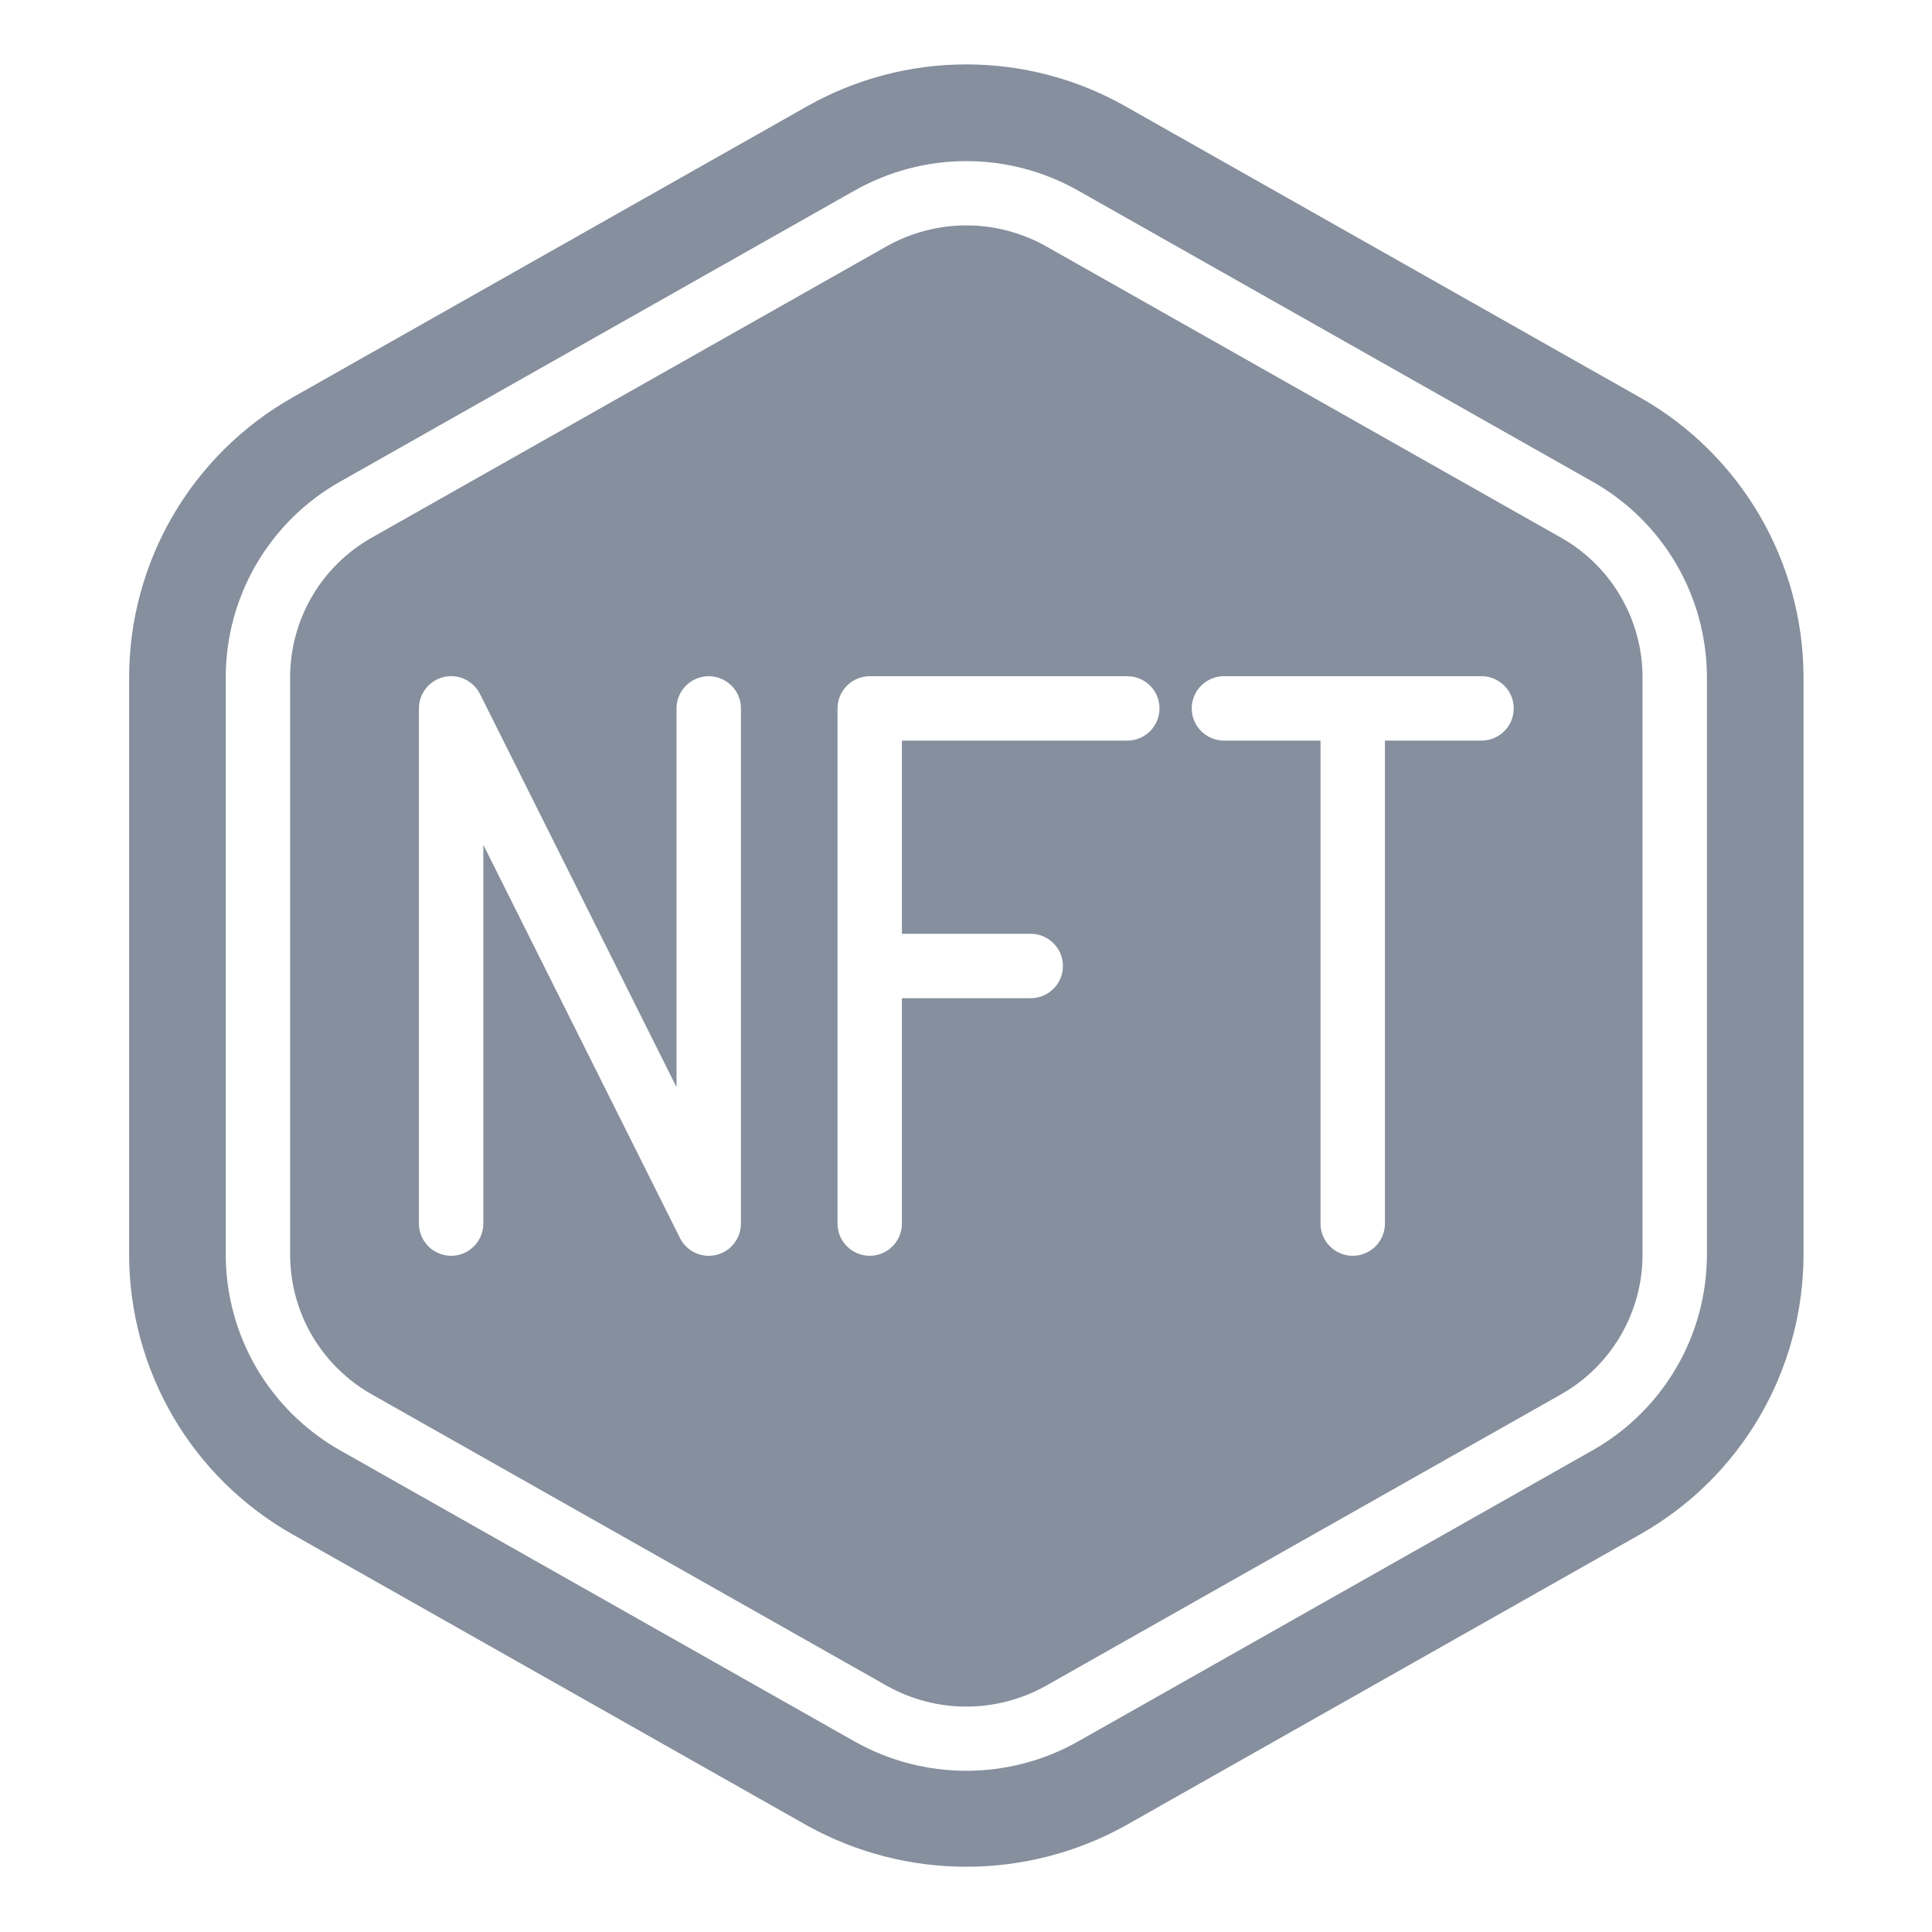 <svg width="18" height="18" viewBox="0 0 18 18" fill="none" xmlns="http://www.w3.org/2000/svg">
<path d="M1.203 6.308V11.691C1.204 12.221 1.345 12.74 1.612 13.198C1.879 13.655 2.262 14.033 2.723 14.294L7.523 17.01C7.976 17.261 8.485 17.392 9.003 17.392C9.521 17.392 10.03 17.261 10.483 17.01L15.283 14.294C15.744 14.033 16.127 13.655 16.394 13.198C16.661 12.74 16.802 12.221 16.803 11.691V6.308C16.802 5.779 16.661 5.259 16.394 4.802C16.127 4.345 15.744 3.966 15.283 3.705L10.483 0.989C10.032 0.734 9.522 0.6 9.003 0.6C8.484 0.6 7.974 0.734 7.522 0.989L2.722 3.705C2.262 3.966 1.879 4.345 1.612 4.802C1.345 5.259 1.204 5.779 1.203 6.308V6.308ZM3.166 4.489L7.966 1.773C8.283 1.595 8.64 1.501 9.003 1.501C9.366 1.501 9.723 1.595 10.04 1.773L14.84 4.489C15.162 4.671 15.43 4.935 15.617 5.255C15.804 5.575 15.902 5.938 15.903 6.308V11.691C15.902 12.061 15.804 12.425 15.617 12.744C15.43 13.064 15.162 13.328 14.84 13.511L10.04 16.227C9.723 16.405 9.366 16.498 9.003 16.498C8.64 16.498 8.283 16.405 7.966 16.227L3.166 13.511C2.844 13.328 2.576 13.064 2.389 12.744C2.203 12.425 2.104 12.061 2.103 11.691V6.308C2.104 5.938 2.202 5.575 2.389 5.255C2.576 4.935 2.844 4.671 3.166 4.489V4.489Z" fill="#868F9D"/>
<path d="M3.462 12.99L8.262 15.706C8.488 15.833 8.744 15.9 9.003 15.9C9.263 15.9 9.518 15.833 9.745 15.706L14.545 12.99C14.775 12.86 14.966 12.671 15.099 12.443C15.232 12.215 15.303 11.956 15.303 11.692V6.309C15.303 6.045 15.232 5.785 15.099 5.557C14.966 5.329 14.775 5.14 14.545 5.01L9.745 2.294C9.518 2.167 9.263 2.1 9.003 2.1C8.744 2.1 8.488 2.167 8.262 2.294L3.462 5.01C3.232 5.14 3.04 5.329 2.907 5.557C2.774 5.785 2.703 6.045 2.703 6.309V11.692C2.704 11.956 2.774 12.215 2.907 12.443C3.041 12.671 3.232 12.86 3.462 12.99V12.99ZM11.403 6.3H13.803C13.883 6.3 13.959 6.332 14.015 6.388C14.072 6.444 14.103 6.52 14.103 6.6C14.103 6.68 14.072 6.756 14.015 6.812C13.959 6.868 13.883 6.9 13.803 6.9H12.903V11.4C12.903 11.48 12.871 11.556 12.815 11.612C12.759 11.668 12.683 11.7 12.603 11.7C12.524 11.7 12.447 11.668 12.391 11.612C12.335 11.556 12.303 11.48 12.303 11.4V6.9H11.403C11.324 6.9 11.247 6.868 11.191 6.812C11.135 6.756 11.103 6.68 11.103 6.6C11.103 6.52 11.135 6.444 11.191 6.388C11.247 6.332 11.324 6.3 11.403 6.3ZM7.803 6.6C7.803 6.52 7.835 6.444 7.891 6.388C7.947 6.332 8.024 6.3 8.103 6.3H10.503C10.583 6.3 10.659 6.332 10.715 6.388C10.771 6.444 10.803 6.52 10.803 6.6C10.803 6.68 10.771 6.756 10.715 6.812C10.659 6.868 10.583 6.9 10.503 6.9H8.403V8.7H9.603C9.683 8.7 9.759 8.732 9.815 8.788C9.872 8.844 9.903 8.92 9.903 9C9.903 9.08 9.872 9.156 9.815 9.212C9.759 9.268 9.683 9.3 9.603 9.3H8.403V11.4C8.403 11.48 8.372 11.556 8.315 11.612C8.259 11.668 8.183 11.7 8.103 11.7C8.024 11.7 7.947 11.668 7.891 11.612C7.835 11.556 7.803 11.48 7.803 11.4V6.6ZM3.903 6.6C3.903 6.532 3.926 6.467 3.968 6.414C4.01 6.361 4.068 6.323 4.134 6.308C4.2 6.292 4.269 6.299 4.33 6.328C4.392 6.357 4.441 6.405 4.472 6.466L6.303 10.129V6.6C6.303 6.52 6.335 6.444 6.391 6.388C6.447 6.332 6.524 6.3 6.603 6.3C6.683 6.3 6.759 6.332 6.815 6.388C6.872 6.444 6.903 6.52 6.903 6.6V11.4C6.903 11.468 6.88 11.533 6.838 11.586C6.797 11.639 6.738 11.677 6.672 11.692C6.649 11.697 6.626 11.7 6.603 11.7C6.547 11.7 6.493 11.684 6.445 11.655C6.398 11.626 6.36 11.584 6.335 11.534L4.503 7.871V11.4C4.503 11.48 4.472 11.556 4.415 11.612C4.359 11.668 4.283 11.7 4.203 11.7C4.124 11.7 4.047 11.668 3.991 11.612C3.935 11.556 3.903 11.48 3.903 11.4V6.6Z" fill="#868F9D"/>
</svg>
